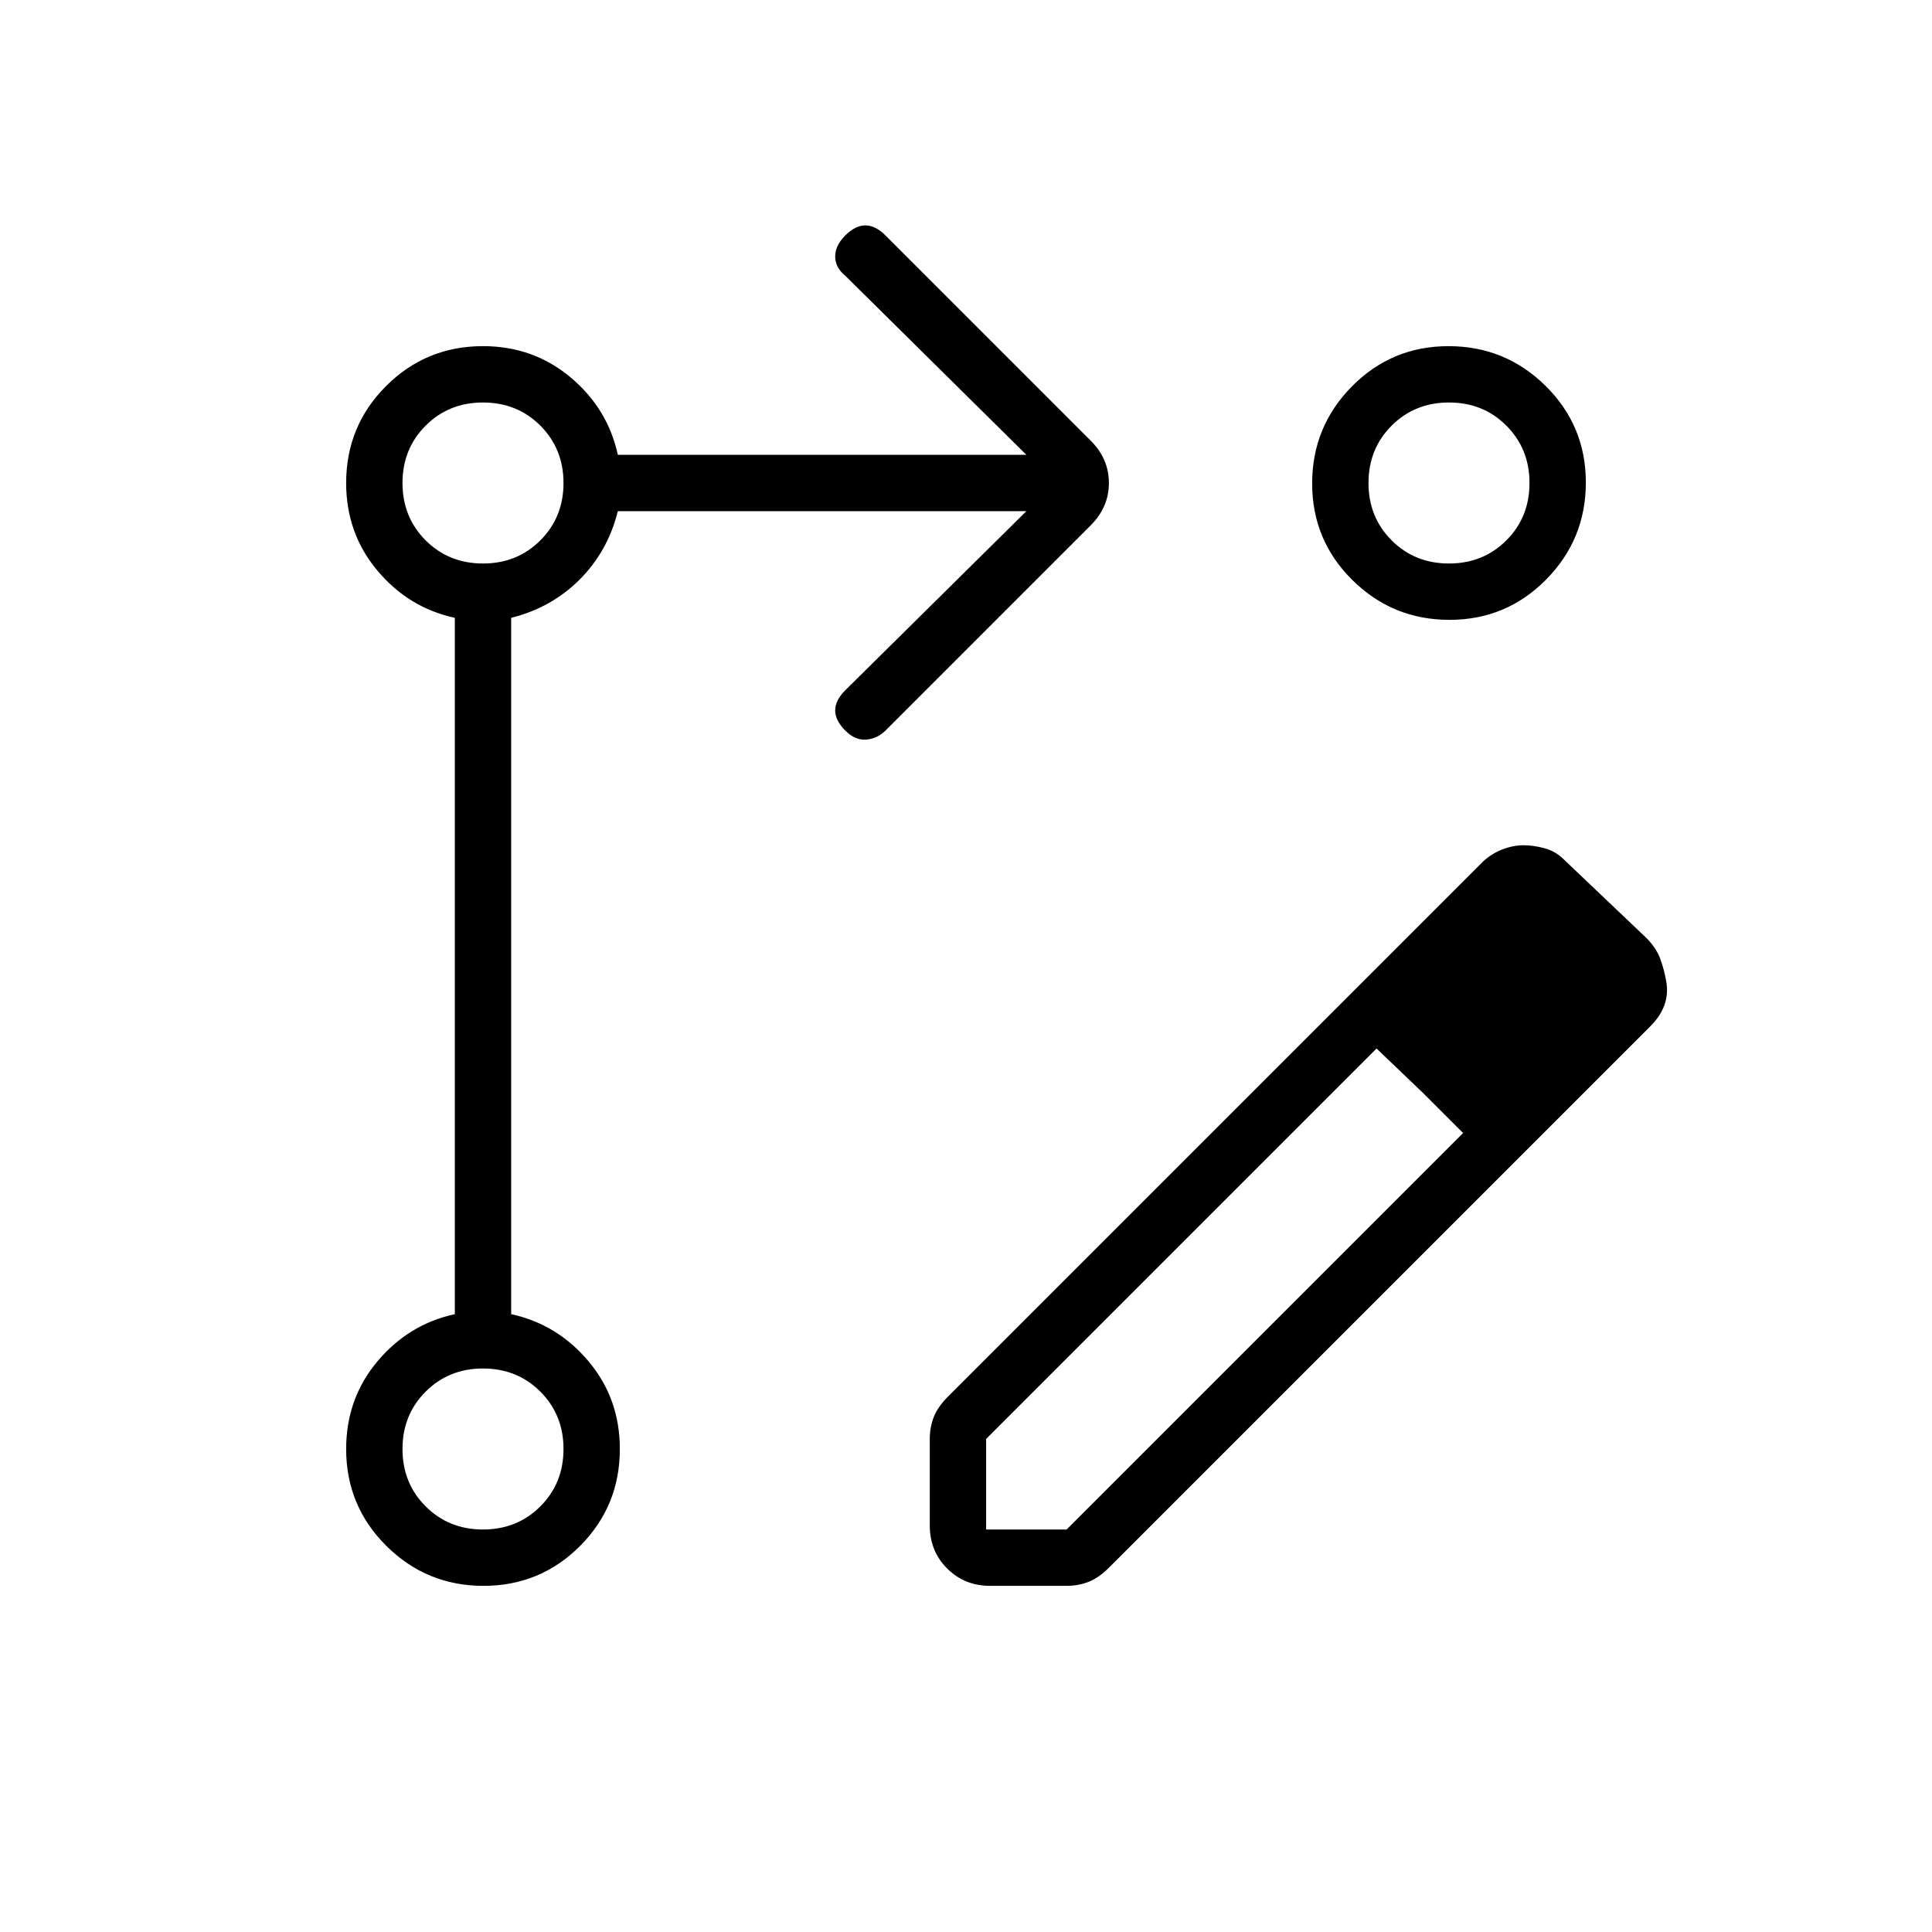 <svg xmlns="http://www.w3.org/2000/svg" height="24" viewBox="0 -960 960 960" width="24"><path d="M462-202v-43q0-5.82 2-10.91t7-10.09l266-266q4.39-4 9.7-6 5.3-2 10.3-2 5 0 10.5 1.5t9.5 5.5l41 39q5 5 7 10.5t3 11.5q1 6-1 11.5t-7 10.5L551-181q-5 5-10.09 7T530-172h-38q-12.75 0-21.37-8.63Q462-189.25 462-202Zm338-268-41-44 41 44ZM490-200h40l197-197-20-20-23-22-194 194v45Zm217-217-23-22 23 22 20 20-20-20ZM240.24-172Q212-172 192-191.83q-20-19.84-20-48.17 0-25 15.5-43.5T226-307v-346q-23-5-38.5-23.5T172-720q0-28.33 19.83-48.17Q211.67-788 240-788q25 0 43.5 15.5T307-734h203l-90-89q-5-4.09-5-9.55 0-5.45 5-10.45 5-5 10-5t10 5l102 102q9 9 9 21t-9 21L440-597q-4 4-9.5 4.5T420-597q-5-5-5-10t5-10l90-89H307q-5 20-19 34t-34 19v346q23 5 38.5 23.5T308-240q0 28.33-19.76 48.17-19.77 19.83-48 19.83Zm479.52-616Q748-788 768-768.24q20 19.77 20 48Q788-692 768.24-672q-19.77 20-48 20Q692-652 672-671.76q-20-19.77-20-48Q652-748 671.76-768q19.77-20 48-20ZM240-200q17 0 28.5-11.5T280-240q0-17-11.5-28.5T240-280q-17 0-28.5 11.5T200-240q0 17 11.5 28.5T240-200Zm0-480q17 0 28.5-11.5T280-720q0-17-11.5-28.5T240-760q-17 0-28.5 11.5T200-720q0 17 11.5 28.5T240-680Zm480 0q17 0 28.5-11.5T760-720q0-17-11.5-28.5T720-760q-17 0-28.5 11.5T680-720q0 17 11.5 28.5T720-680ZM240-240Zm0-480Zm480 0Z"/></svg>